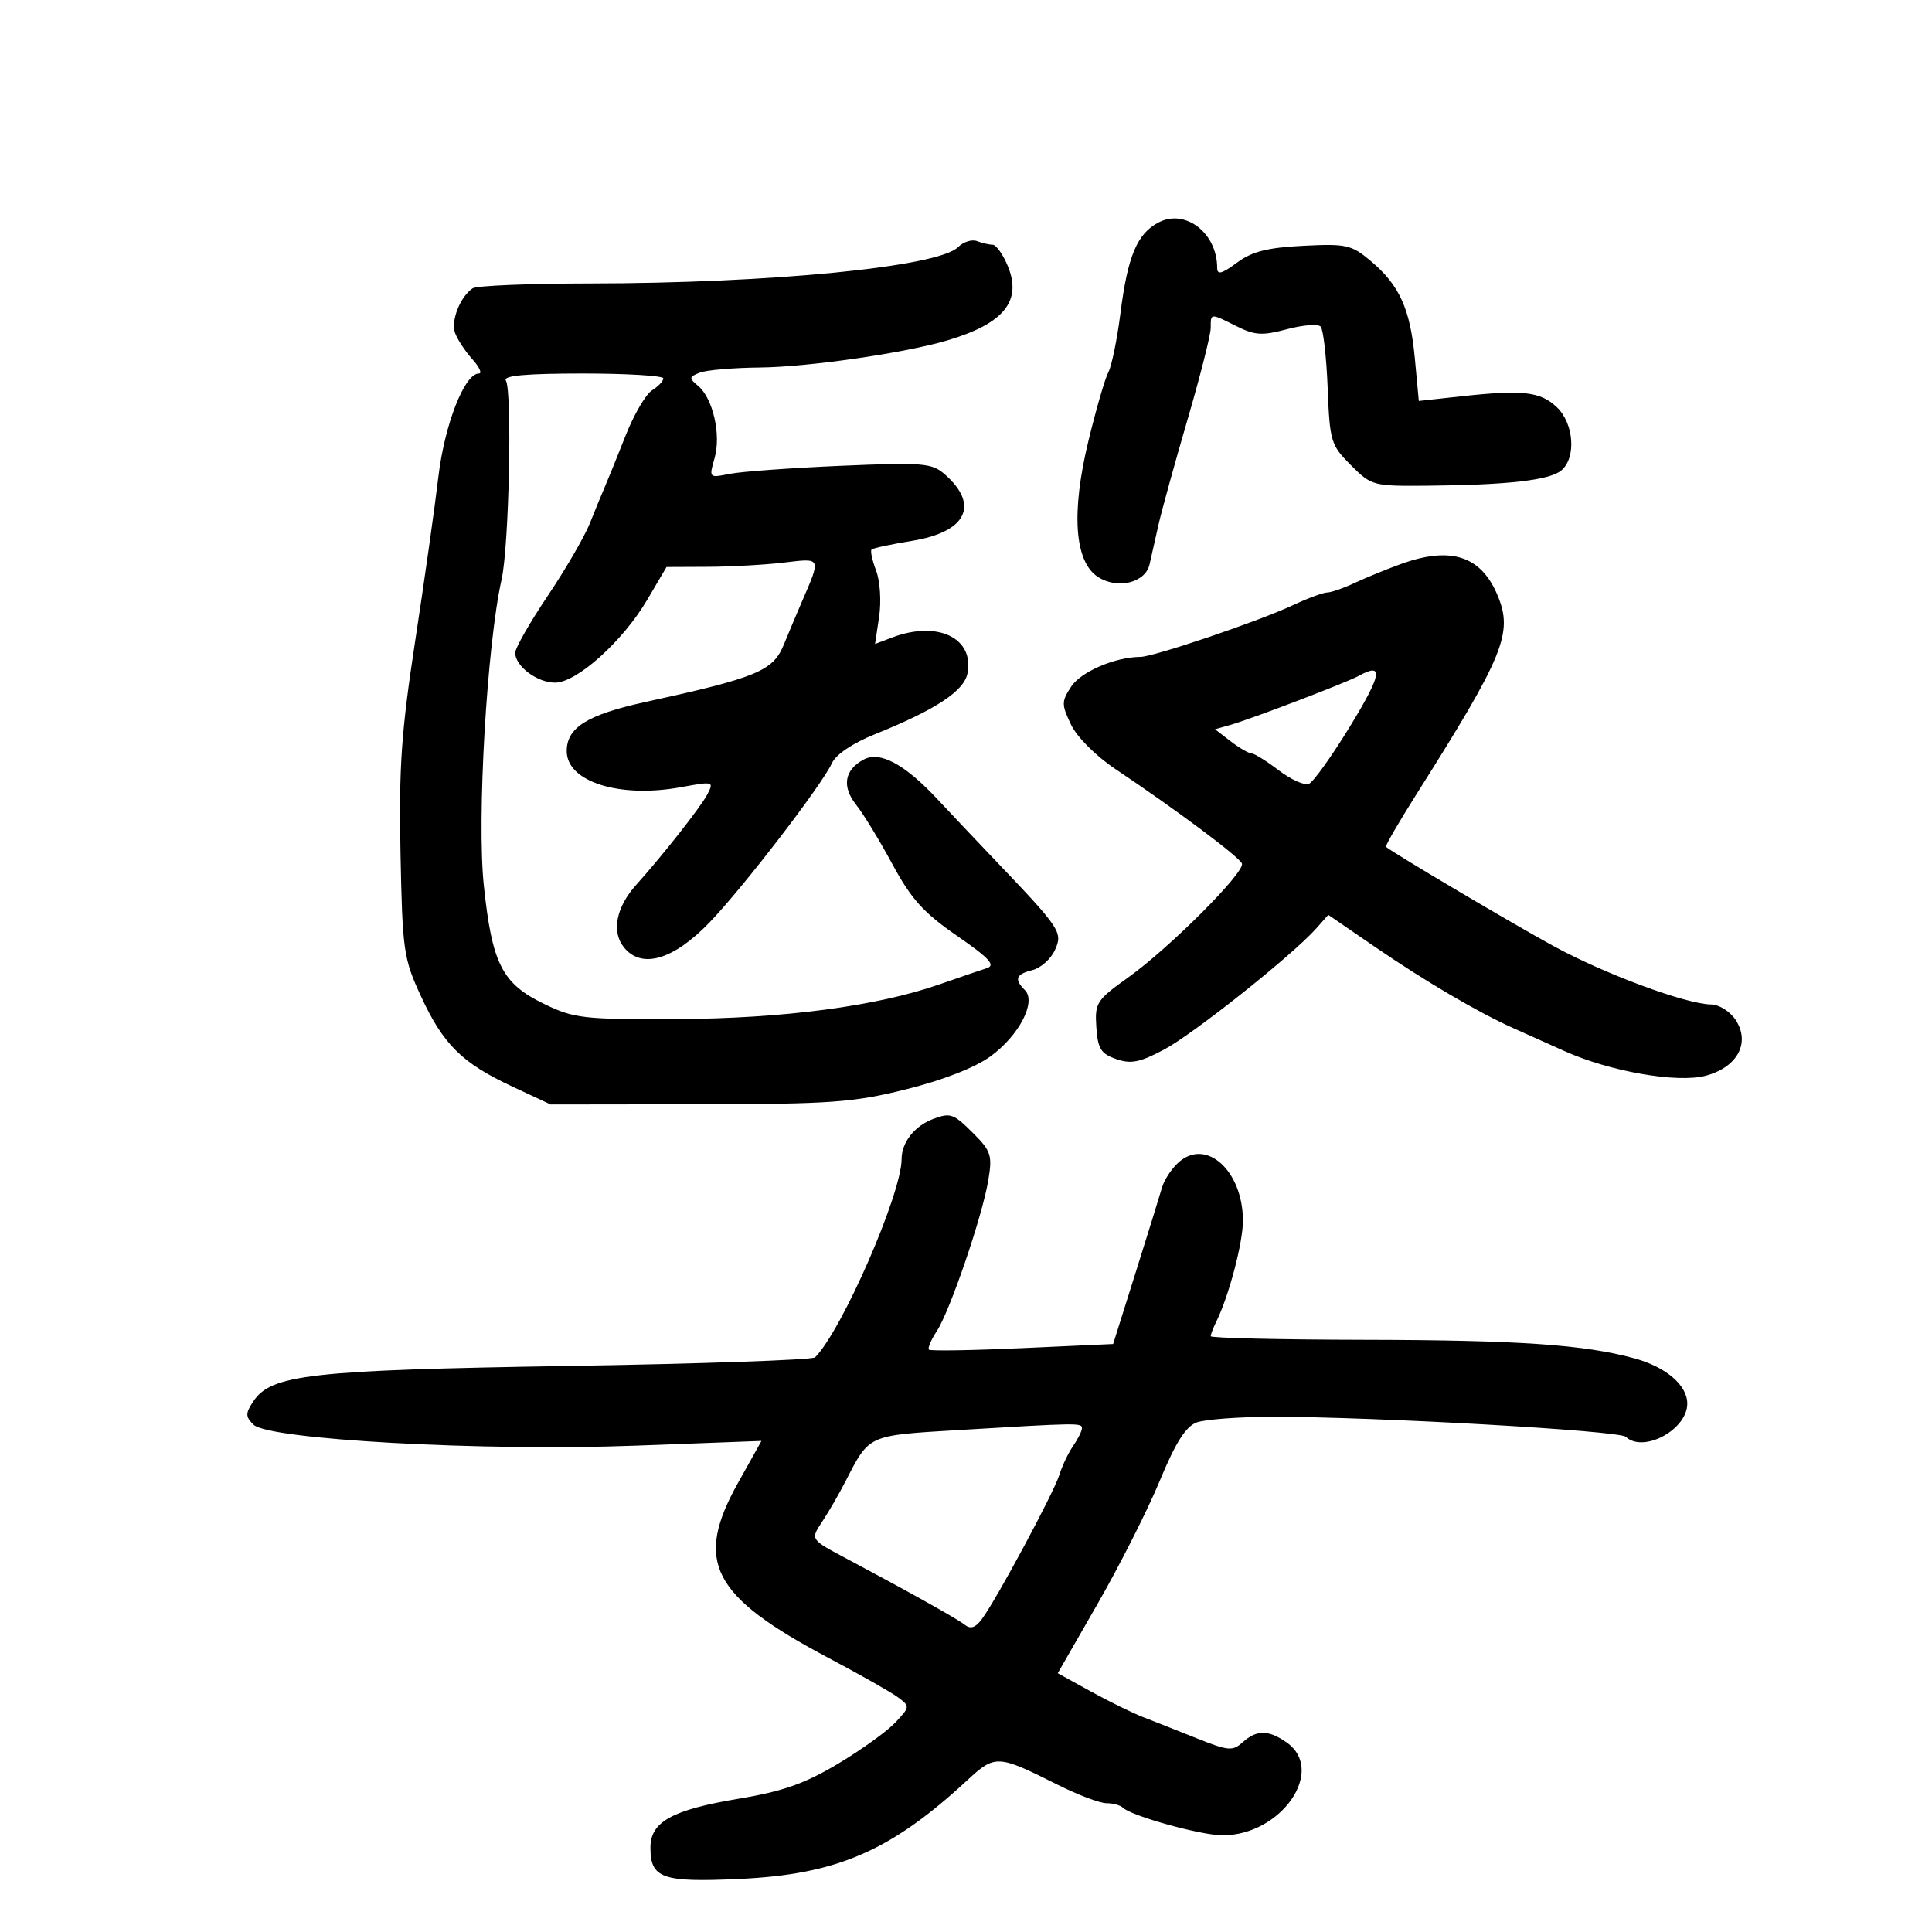<svg xmlns="http://www.w3.org/2000/svg" width="300" height="300" viewBox="0 0 300 300" version="1.1">
	<path d="M 179.897 34.546 C 176.561 36.294, 175.108 39.762, 173.979 48.666 C 173.464 52.728, 172.618 56.844, 172.100 57.813 C 171.582 58.781, 170.184 63.602, 168.994 68.526 C 166.315 79.609, 166.847 87.198, 170.469 89.572 C 173.496 91.555, 177.853 90.507, 178.501 87.639 C 178.766 86.463, 179.390 83.700, 179.885 81.500 C 180.381 79.300, 182.410 71.952, 184.393 65.170 C 186.377 58.389, 188 51.976, 188 50.920 C 188 48.597, 187.898 48.603, 192.021 50.661 C 194.855 52.074, 196.018 52.143, 199.836 51.121 C 202.303 50.462, 204.658 50.277, 205.069 50.711 C 205.480 51.145, 205.970 55.429, 206.158 60.231 C 206.484 68.558, 206.651 69.114, 209.767 72.231 C 212.975 75.441, 213.194 75.499, 221.767 75.420 C 234.131 75.307, 240.612 74.567, 242.429 73.059 C 244.791 71.098, 244.405 65.729, 241.720 63.207 C 239.162 60.803, 236.450 60.498, 226.907 61.540 L 220.313 62.260 219.697 55.658 C 218.978 47.961, 217.312 44.282, 212.841 40.520 C 209.857 38.009, 209.057 37.829, 202.367 38.167 C 196.798 38.448, 194.416 39.056, 192.062 40.796 C 189.707 42.537, 189 42.718, 189 41.577 C 189 36.185, 184.056 32.367, 179.897 34.546 M 148.770 38.373 C 145.708 41.435, 119.796 43.990, 91.550 44.015 C 82.173 44.024, 74.005 44.361, 73.400 44.765 C 71.472 46.053, 69.985 49.793, 70.653 51.678 C 71.008 52.680, 72.209 54.513, 73.323 55.750 C 74.437 56.987, 74.903 58, 74.358 58 C 72.128 58, 69.030 65.920, 68.066 74.083 C 67.520 78.712, 65.903 90.150, 64.474 99.500 C 62.309 113.657, 61.927 119.176, 62.191 132.500 C 62.491 147.622, 62.664 148.838, 65.346 154.651 C 68.817 162.172, 71.722 165.055, 79.500 168.693 L 85.500 171.500 108.500 171.469 C 129.061 171.440, 132.476 171.194, 140.698 169.147 C 146.396 167.729, 151.374 165.787, 153.779 164.045 C 158.232 160.819, 160.968 155.568, 159.144 153.744 C 157.446 152.046, 157.737 151.283, 160.329 150.632 C 161.609 150.311, 163.173 148.915, 163.804 147.531 C 165.064 144.765, 164.725 144.258, 154.364 133.405 C 151.689 130.603, 147.718 126.403, 145.540 124.072 C 140.476 118.653, 136.632 116.591, 134.109 117.942 C 131.124 119.539, 130.690 122.125, 132.933 124.951 C 134.046 126.353, 136.583 130.511, 138.572 134.192 C 141.499 139.611, 143.408 141.727, 148.612 145.320 C 153.577 148.748, 154.636 149.886, 153.269 150.323 C 152.296 150.634, 148.971 151.772, 145.879 152.851 C 136.147 156.247, 121.615 158.164, 105.026 158.240 C 90.595 158.306, 89.149 158.142, 84.523 155.906 C 77.965 152.736, 76.414 149.698, 75.128 137.500 C 74.037 127.166, 75.609 100.106, 77.888 89.981 C 79.043 84.847, 79.558 60.712, 78.547 59.076 C 78.086 58.330, 81.734 58, 90.441 58 C 97.348 58, 103 58.342, 103 58.759 C 103 59.177, 102.210 60.013, 101.244 60.616 C 100.277 61.219, 98.438 64.365, 97.156 67.606 C 95.874 70.848, 94.435 74.400, 93.957 75.500 C 93.480 76.600, 92.417 79.188, 91.595 81.251 C 90.773 83.314, 87.828 88.386, 85.051 92.521 C 82.273 96.655, 80 100.635, 80 101.364 C 80 103.448, 83.407 106, 86.188 106 C 89.561 106, 96.707 99.577, 100.500 93.135 L 103.500 88.040 110 88.011 C 113.575 87.995, 118.873 87.698, 121.773 87.349 C 127.591 86.651, 127.520 86.490, 124.488 93.500 C 123.775 95.150, 122.514 98.144, 121.687 100.152 C 120.024 104.192, 117.517 105.226, 100.202 109.010 C 91.189 110.979, 88 112.971, 88 116.632 C 88 121.388, 96.178 123.977, 105.708 122.239 C 110.811 121.307, 110.894 121.331, 109.812 123.394 C 108.792 125.338, 102.812 132.936, 98.801 137.384 C 95.670 140.856, 94.918 144.678, 96.889 147.111 C 99.636 150.503, 104.536 149.076, 110.169 143.243 C 115.335 137.895, 127.642 121.879, 129.180 118.505 C 129.792 117.161, 132.414 115.395, 135.845 114.014 C 145.278 110.219, 149.709 107.305, 150.235 104.549 C 151.291 99.029, 145.558 96.317, 138.504 98.998 L 135.878 99.997 136.512 95.748 C 136.864 93.391, 136.656 90.214, 136.045 88.611 C 135.440 87.023, 135.120 85.546, 135.336 85.331 C 135.551 85.116, 138.376 84.509, 141.614 83.983 C 150.111 82.603, 152.158 78.400, 146.663 73.617 C 144.689 71.899, 143.279 71.787, 130.500 72.334 C 122.800 72.665, 115.054 73.227, 113.286 73.585 C 110.091 74.232, 110.077 74.217, 110.961 71.137 C 112.003 67.501, 110.703 61.828, 108.386 59.905 C 106.960 58.722, 106.986 58.524, 108.653 57.867 C 109.669 57.468, 113.875 57.108, 118 57.067 C 125.451 56.994, 140.300 54.854, 147 52.888 C 155.900 50.276, 158.770 46.737, 156.455 41.230 C 155.708 39.454, 154.662 38, 154.130 38 C 153.598 38, 152.510 37.749, 151.711 37.442 C 150.912 37.136, 149.588 37.555, 148.770 38.373 M 217.500 87.591 C 215.300 88.388, 212.082 89.706, 210.349 90.520 C 208.616 91.334, 206.698 92, 206.088 92 C 205.478 92, 203.071 92.893, 200.739 93.985 C 195.381 96.495, 179.135 101.998, 177.062 102.006 C 173.173 102.019, 167.845 104.307, 166.335 106.612 C 164.817 108.929, 164.814 109.387, 166.300 112.503 C 167.229 114.452, 170.152 117.380, 173.206 119.423 C 182.638 125.731, 192.491 133.093, 192.847 134.099 C 193.325 135.453, 181.639 147.159, 175.238 151.737 C 170.260 155.297, 169.990 155.715, 170.238 159.481 C 170.459 162.839, 170.940 163.617, 173.313 164.447 C 175.605 165.248, 176.983 164.975, 180.764 162.969 C 185.336 160.544, 200.718 148.302, 204.379 144.176 L 206.257 142.058 213.379 146.948 C 221.199 152.317, 229.581 157.242, 235 159.651 C 236.925 160.507, 240.465 162.096, 242.867 163.182 C 249.945 166.382, 260.466 168.221, 264.890 167.030 C 269.802 165.707, 271.828 161.913, 269.511 158.377 C 268.655 157.070, 266.952 155.988, 265.727 155.974 C 261.819 155.928, 249.257 151.280, 241.252 146.918 C 235.021 143.523, 216.413 132.506, 215.216 131.503 C 215.060 131.372, 217.173 127.718, 219.912 123.383 C 233.569 101.765, 234.985 98.294, 232.541 92.444 C 229.971 86.292, 225.269 84.775, 217.500 87.591 M 211 104.943 C 209.118 105.979, 194.327 111.630, 191.084 112.553 L 188.667 113.240 191.084 115.098 C 192.413 116.120, 193.868 116.966, 194.317 116.978 C 194.766 116.990, 196.674 118.175, 198.557 119.611 C 200.439 121.047, 202.547 121.995, 203.240 121.718 C 203.933 121.441, 206.860 117.341, 209.744 112.607 C 214.582 104.665, 214.888 102.804, 211 104.943 M 145 173.709 C 142.034 174.800, 140 177.359, 140 179.998 C 140 185.356, 130.721 206.610, 126.566 210.768 C 126.164 211.170, 108.884 211.773, 88.167 212.107 C 48.086 212.754, 42.084 213.433, 39.316 217.634 C 38.104 219.473, 38.110 219.967, 39.358 221.215 C 41.681 223.538, 74.926 225.371, 98.614 224.483 L 118.239 223.747 114.620 230.220 C 107.737 242.527, 110.482 247.828, 128.739 257.487 C 133.557 260.037, 138.369 262.767, 139.431 263.554 C 141.323 264.956, 141.315 265.036, 139.027 267.471 C 137.743 268.838, 133.724 271.729, 130.096 273.896 C 124.976 276.955, 121.545 278.163, 114.764 279.294 C 104.348 281.032, 101 282.882, 101 286.901 C 101 291.671, 102.812 292.311, 114.757 291.764 C 129.942 291.068, 138.281 287.463, 150.187 276.447 C 154.528 272.431, 154.887 272.449, 164.221 277.130 C 167.368 278.709, 170.781 280, 171.805 280 C 172.829 280, 173.982 280.315, 174.367 280.701 C 175.639 281.972, 186.438 284.970, 189.800 284.985 C 198.950 285.026, 205.961 274.888, 199.777 270.557 C 196.971 268.591, 195.113 268.588, 192.953 270.543 C 191.410 271.939, 190.736 271.882, 185.874 269.940 C 182.918 268.760, 179.150 267.271, 177.500 266.632 C 175.850 265.992, 172.193 264.197, 169.373 262.642 L 164.246 259.816 170.486 248.949 C 173.917 242.972, 178.239 234.413, 180.091 229.929 C 182.519 224.049, 184.108 221.529, 185.793 220.888 C 187.079 220.400, 192.443 220, 197.713 220 C 213.592 220, 251.433 222.146, 252.450 223.105 C 255.179 225.676, 262 222.002, 262 217.961 C 262 215.094, 258.709 212.271, 253.803 210.928 C 245.987 208.788, 235.783 208.088, 211.750 208.044 C 198.688 208.020, 188 207.769, 188 207.486 C 188 207.204, 188.387 206.191, 188.859 205.236 C 190.804 201.305, 193 192.995, 193 189.566 C 193 181.791, 187.284 176.623, 182.985 180.513 C 181.921 181.476, 180.777 183.217, 180.442 184.382 C 180.108 185.547, 178.262 191.494, 176.341 197.598 L 172.848 208.696 158.747 209.337 C 150.991 209.690, 144.464 209.798, 144.243 209.576 C 144.021 209.355, 144.572 208.056, 145.467 206.690 C 147.515 203.565, 152.527 188.881, 153.465 183.259 C 154.106 179.419, 153.889 178.735, 151.163 176.009 C 148.085 172.931, 147.605 172.752, 145 173.709 M 148.669 222.068 C 134.698 222.907, 135.016 222.762, 131.303 230 C 130.316 231.925, 128.711 234.706, 127.736 236.180 C 125.815 239.084, 125.755 238.989, 131.500 242.046 C 141.176 247.193, 148.663 251.383, 149.781 252.275 C 150.703 253.010, 151.458 252.764, 152.472 251.398 C 154.746 248.336, 163.668 231.725, 164.503 229 C 164.925 227.625, 165.884 225.612, 166.635 224.527 C 167.386 223.443, 168 222.205, 168 221.777 C 168 220.930, 167.490 220.937, 148.669 222.068" stroke="none" fill="black" fill-rule="evenodd"/>
</svg>
